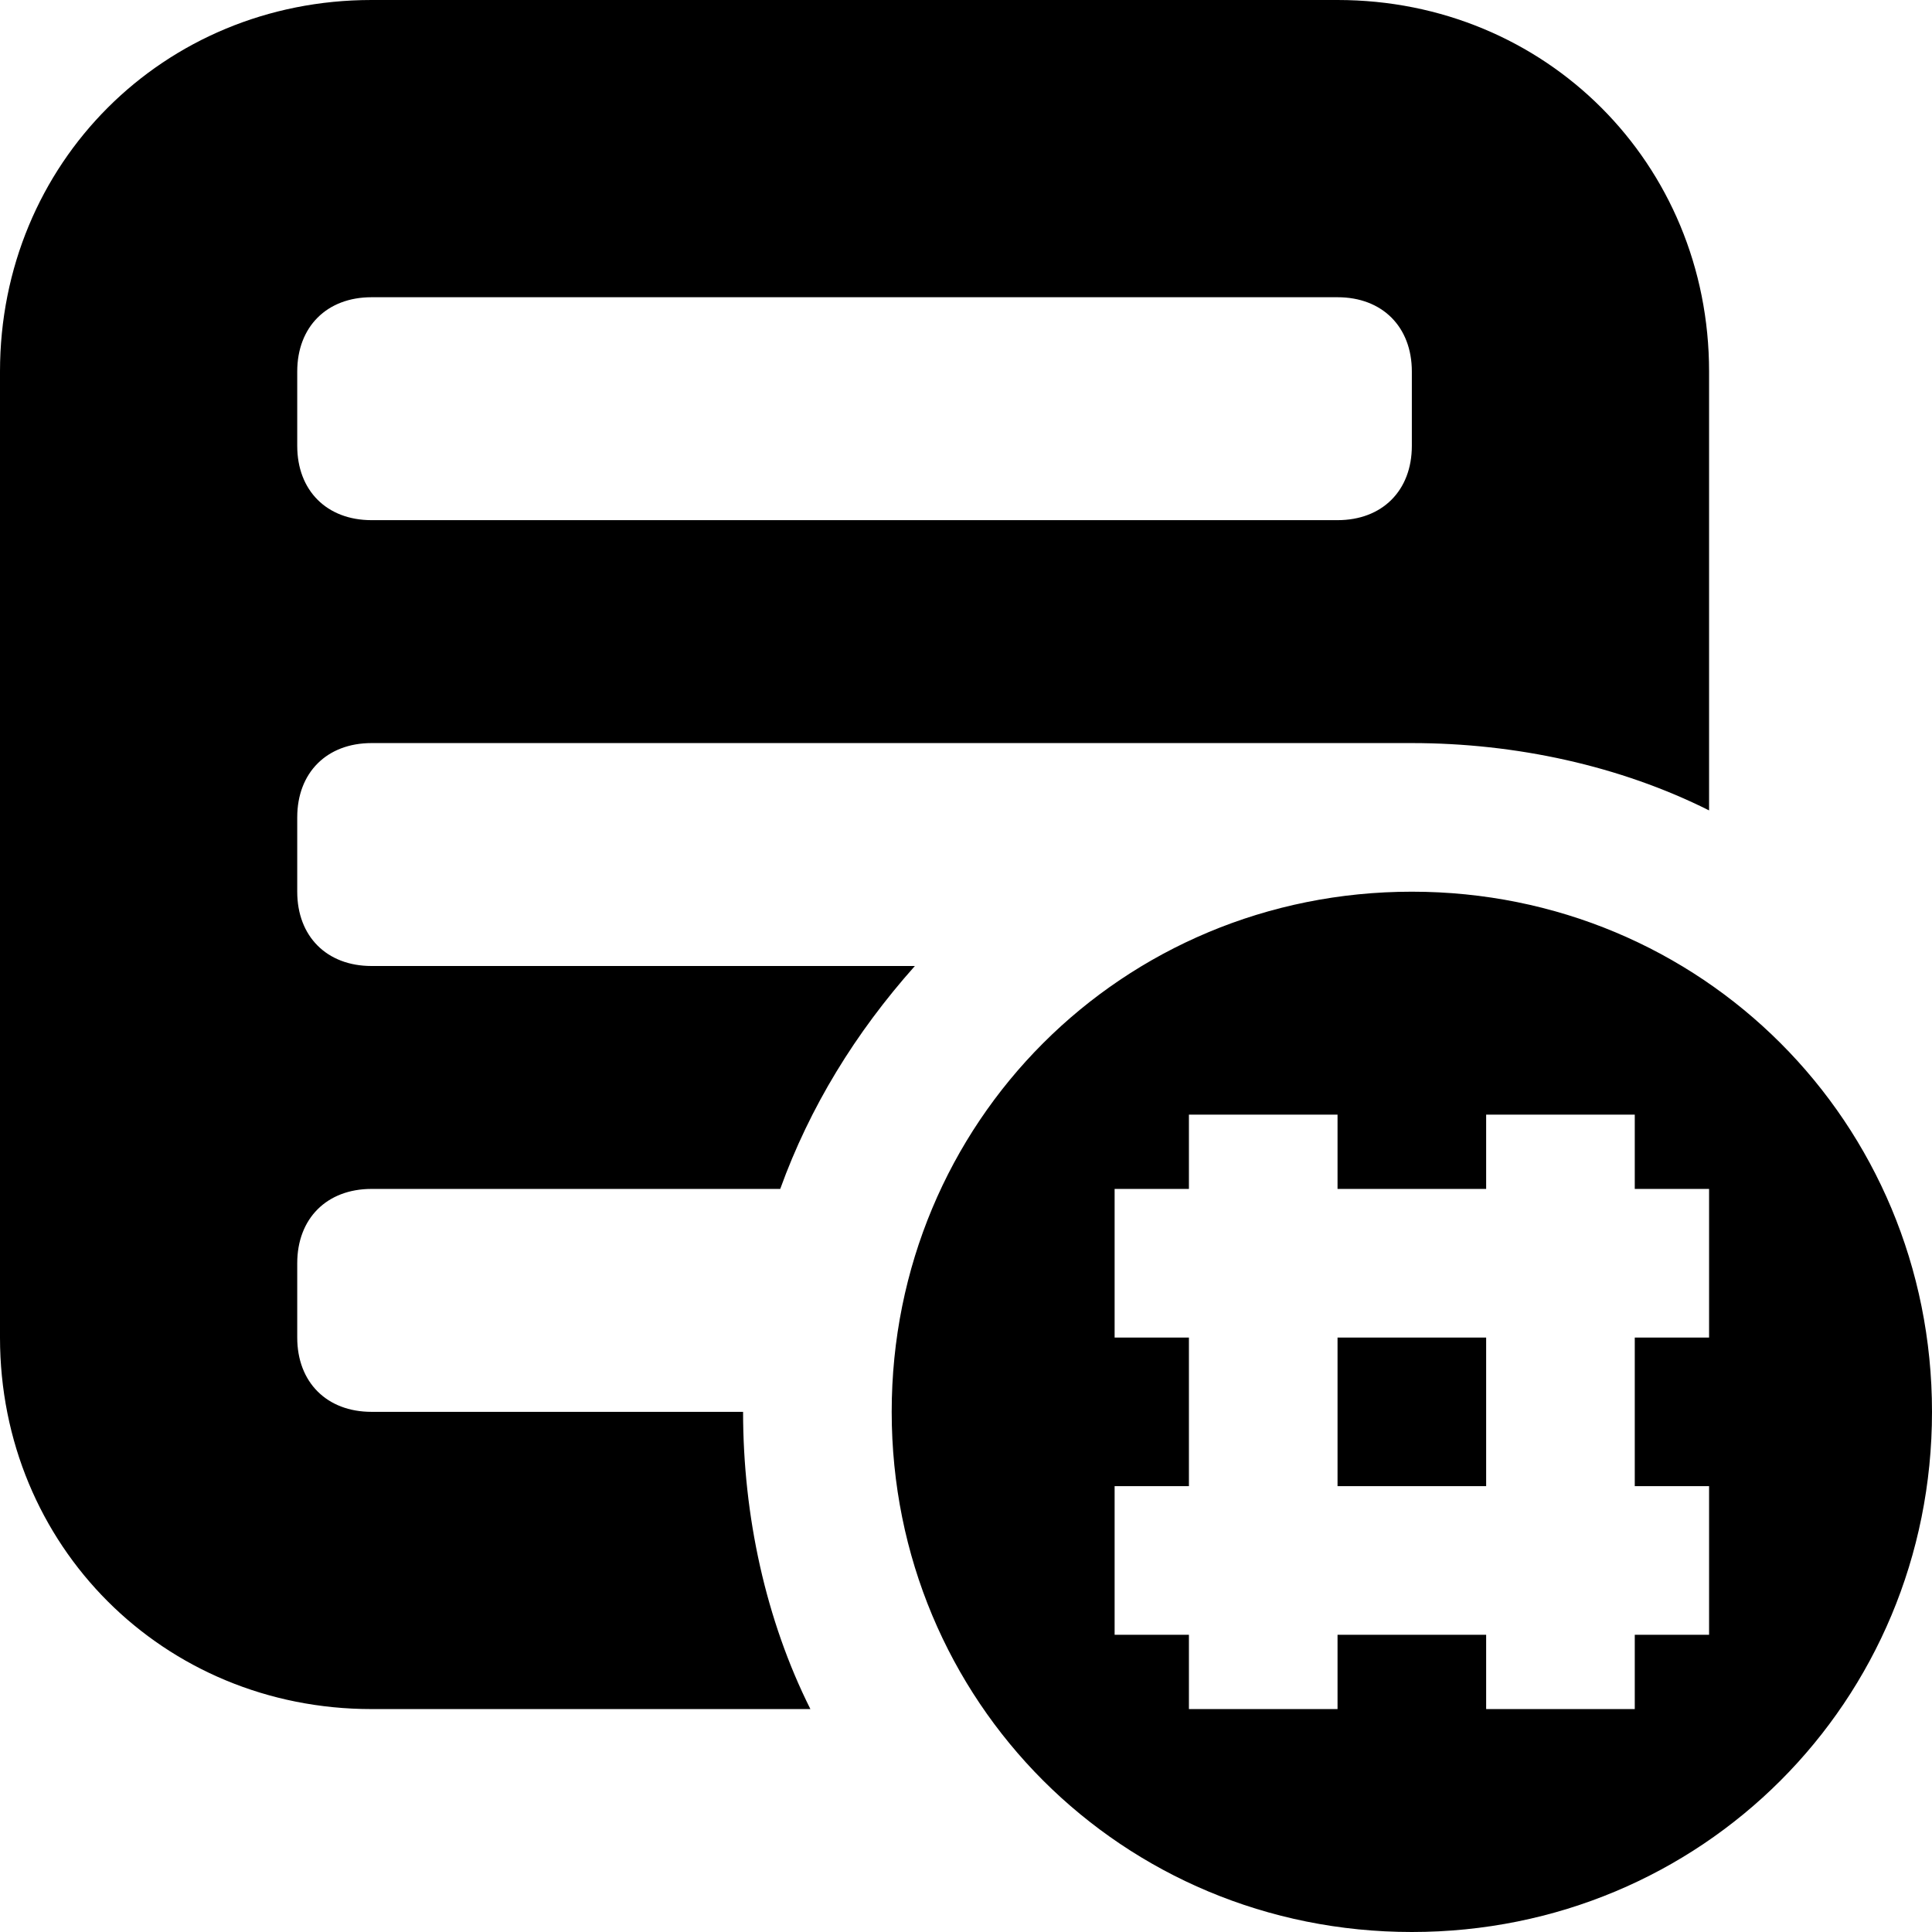 <svg xmlns="http://www.w3.org/2000/svg" viewBox="0 0 26 26"><path d="M 5 0 C 2.199 0 0 2.199 0 5 L 0 18 C 0 20.801 2.199 23 5 23 L 10.906 23 C 10.305 21.801 10 20.398 10 19 L 5 19 C 4.398 19 4 18.602 4 18 L 4 17 C 4 16.398 4.398 16 5 16 L 10.5 16 C 10.898 14.898 11.512 13.898 12.312 13 L 5 13 C 4.398 13 4 12.602 4 12 L 4 11 C 4 10.398 4.398 10 5 10 L 19 10 C 20.398 10 21.801 10.305 23 10.906 L 23 5 C 23 2.199 20.801 0 18 0 Z M 5 4 L 18 4 C 18.602 4 19 4.398 19 5 L 19 6 C 19 6.602 18.602 7 18 7 L 5 7 C 4.398 7 4 6.602 4 6 L 4 5 C 4 4.398 4.398 4 5 4 Z M 19 12 C 15.102 12 12 15.102 12 19 C 12 22.898 15.102 26 19 26 C 22.898 26 26 22.898 26 19 C 26 15.102 22.898 12 19 12 Z M 16 15 L 18 15 L 18 16 L 20 16 L 20 15 L 22 15 L 22 16 L 23 16 L 23 18 L 22 18 L 22 20 L 23 20 L 23 22 L 22 22 L 22 23 L 20 23 L 20 22 L 18 22 L 18 23 L 16 23 L 16 22 L 15 22 L 15 20 L 16 20 L 16 18 L 15 18 L 15 16 L 16 16 Z M 18 18 L 18 20 L 20 20 L 20 18 Z"/></svg>